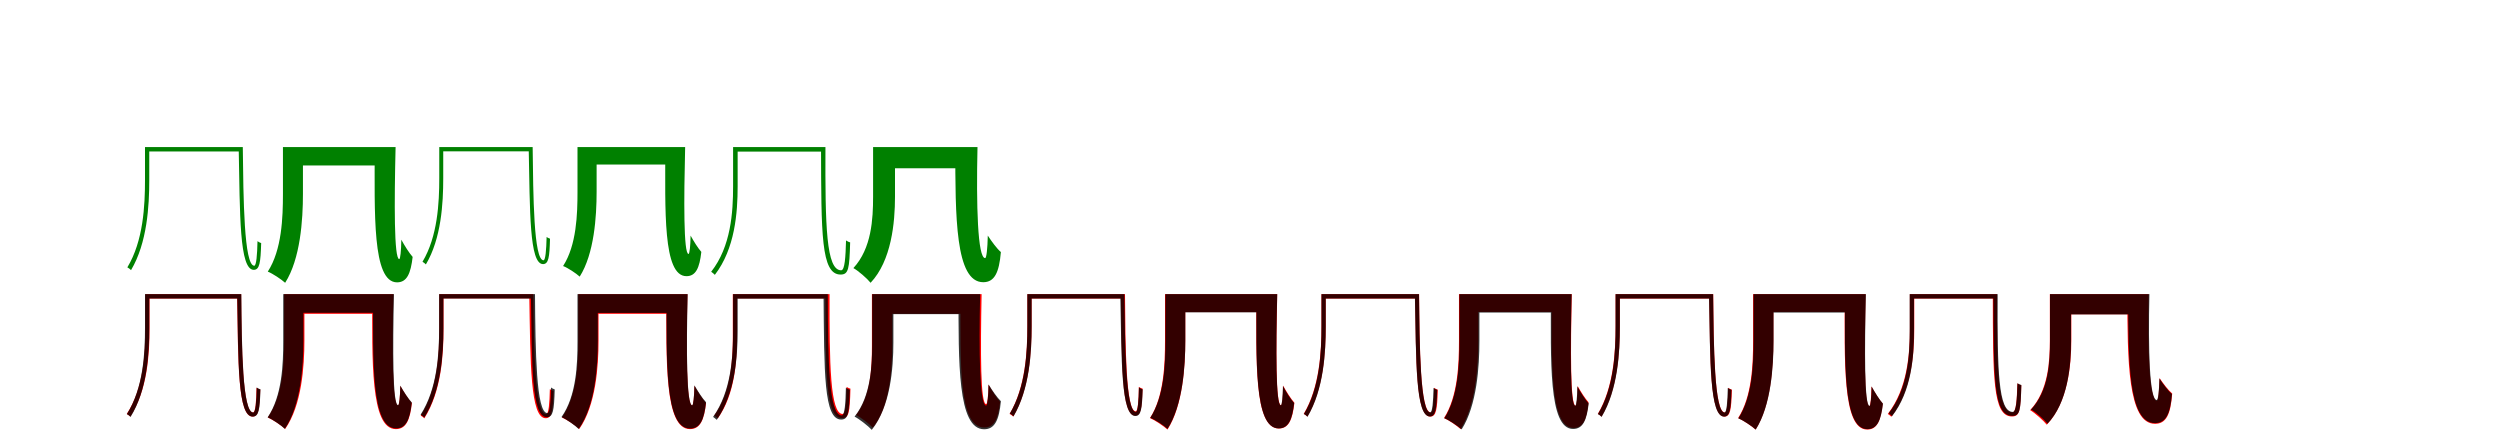 <?xml version="1.0" encoding="UTF-8"?>
<svg width="1700" height="300" xmlns="http://www.w3.org/2000/svg">
<rect width="100%" height="100%" fill="white"/>
<g fill="green" transform="translate(100 100) scale(0.1 -0.1)"><path d="M0.0 -0.0V-30.0H639.0V0.0ZM-14.0 0.0V-224.0C-14.0 -397.0 -25.0 -638.0 -134.0 -818.0C-126.0 -822.0 -114.0 -831.0 -109.0 -837.0C1.0 -652.0 15.0 -400.0 15.0 -225.0V0.0ZM623.0 0.0C632.0 -460.0 627.0 -835.0 726.0 -835.0C765.0 -834.0 772.0 -788.0 776.0 -653.0C769.0 -651.0 757.0 -645.0 751.0 -640.0C749.0 -734.0 743.0 -807.0 729.0 -807.0C659.0 -807.0 655.0 -347.0 651.0 0.0Z"/></g>
<g fill="green" transform="translate(200 100) scale(0.1 -0.1)"><path d="M0.0 0.0V-125.0H600.0V0.0ZM-76.0 0.0V-319.0C-76.0 -477.0 -83.0 -699.0 -179.0 -847.0C-146.0 -860.0 -86.0 -900.0 -61.0 -923.0C43.0 -760.0 60.0 -494.0 60.0 -319.0V0.0ZM548.0 0.0C548.0 -446.0 530.0 -920.0 700.0 -920.0C767.0 -920.0 793.0 -860.0 806.0 -747.0C782.0 -720.0 752.0 -672.0 729.0 -630.0C728.0 -706.0 722.0 -762.0 715.0 -762.0C679.0 -762.0 681.0 -377.0 690.0 0.0Z"/></g>
<g fill="green" transform="translate(300 100) scale(0.1 -0.1)"><path d="M0.0 -0.0V-29.0H610.0V0.0ZM-13.0 0.0V-213.0C-13.0 -378.0 -24.0 -608.0 -127.0 -780.0C-120.0 -784.0 -108.0 -793.0 -104.0 -798.0C1.0 -622.0 14.0 -381.0 14.0 -214.0V0.0ZM595.0 0.0C604.0 -437.0 599.0 -796.0 693.0 -796.0C730.0 -795.0 737.0 -751.0 740.0 -623.0C734.0 -621.0 722.0 -616.0 717.0 -611.0C715.0 -700.0 709.0 -770.0 696.0 -770.0C629.0 -770.0 626.0 -329.0 622.0 0.0Z"/></g>
<g fill="green" transform="translate(400 100) scale(0.1 -0.1)"><path d="M0.0 0.0V-119.0H573.0V0.0ZM-73.0 0.0V-304.0C-73.0 -455.0 -79.0 -667.0 -171.0 -809.0C-139.0 -821.0 -82.0 -859.0 -58.0 -881.0C41.0 -725.0 57.0 -471.0 57.0 -304.0V0.0ZM524.0 0.0C524.0 -425.0 506.0 -878.0 668.0 -878.0C732.0 -878.0 757.0 -821.0 769.0 -713.0C746.0 -687.0 718.0 -642.0 696.0 -602.0C695.0 -674.0 689.0 -727.0 682.0 -727.0C648.0 -727.0 650.0 -359.0 659.0 0.0Z"/></g>
<g fill="green" transform="translate(500 100) scale(0.1 -0.1)"><path d="M0.0 0.0V-31.0H596.0V0.0ZM-15.0 0.0V-267.0C-15.0 -442.0 -29.0 -676.0 -164.0 -848.0C-157.0 -853.0 -145.0 -862.0 -139.0 -869.0C-2.0 -691.0 16.0 -446.0 16.0 -267.0V0.0ZM583.0 0.0C585.0 -589.0 582.0 -867.0 716.0 -867.0C770.0 -867.0 776.0 -829.0 781.0 -648.0C774.0 -647.0 760.0 -640.0 753.0 -635.0C750.0 -746.0 745.0 -838.0 720.0 -838.0C618.0 -838.0 611.0 -539.0 613.0 0.0Z"/></g>
<g fill="green" transform="translate(600 100) scale(0.1 -0.1)"><path d="M0.0 0.0V-144.0H565.0V0.0ZM-63.0 0.0V-337.0C-63.0 -489.0 -73.0 -689.0 -197.0 -823.0C-165.0 -840.0 -103.0 -894.0 -80.0 -923.0C62.0 -773.0 86.0 -513.0 86.0 -338.0V0.0ZM496.0 0.0C496.0 -474.0 496.0 -919.0 686.0 -919.0C762.0 -919.0 794.0 -855.0 806.0 -714.0C778.0 -690.0 744.0 -643.0 717.0 -602.0C715.0 -693.0 708.0 -755.0 699.0 -755.0C648.0 -756.0 638.0 -396.0 647.0 0.0Z"/></g>
<g fill="red" transform="translate(100 200) scale(0.1 -0.1)"><path d="M0.0 0.0V-30.0H623.0V0.0ZM-12.0 0.0V-235.0C-12.0 -404.0 -24.0 -640.0 -138.0 -815.0C-131.0 -818.0 -119.0 -828.0 -114.0 -833.0C2.0 -654.0 17.0 -408.0 17.0 -235.0V0.0ZM612.0 0.0C620.0 -465.0 616.0 -833.0 718.0 -833.0C758.0 -832.0 765.0 -787.0 770.0 -649.0C763.0 -647.0 751.0 -642.0 744.0 -636.0C743.0 -731.0 737.0 -805.0 721.0 -805.0C648.0 -805.0 643.0 -357.0 640.0 0.0Z"/></g>
<g fill="black" opacity=".8" transform="translate(100 200) scale(0.1 -0.1)"><path d="M0.0 0.0V-30.0H629.0V0.0ZM-14.0 0.0V-228.0C-14.0 -400.0 -25.0 -638.0 -137.0 -816.0C-129.0 -820.0 -117.0 -829.0 -112.0 -835.0C1.0 -652.0 15.0 -403.0 15.0 -229.0V0.0ZM613.0 0.0C621.0 -473.0 616.0 -833.0 719.0 -833.0C760.0 -832.0 767.0 -787.0 771.0 -647.0C764.0 -646.0 752.0 -640.0 746.0 -635.0C744.0 -730.0 738.0 -805.0 722.0 -805.0C649.0 -805.0 644.0 -370.0 641.0 0.0Z"/></g>
<g fill="red" transform="translate(200 200) scale(0.1 -0.1)"><path d="M0.0 0.0V-134.0H590.0V0.0ZM-68.0 0.0V-315.0C-68.0 -473.0 -76.0 -692.0 -179.0 -839.0C-146.0 -853.0 -86.0 -893.0 -61.0 -917.0C52.0 -756.0 70.0 -491.0 70.0 -315.0V0.0ZM531.0 0.0C531.0 -445.0 517.0 -918.0 692.0 -918.0C760.0 -918.0 788.0 -858.0 801.0 -741.0C776.0 -714.0 746.0 -666.0 722.0 -624.0C721.0 -702.0 714.0 -757.0 707.0 -757.0C667.0 -757.0 666.0 -378.0 675.0 0.0Z"/></g>
<g fill="black" opacity=".8" transform="translate(200 200) scale(0.1 -0.1)"><path d="M0.0 0.0V-127.0H591.0V0.0ZM-74.0 0.0V-319.0C-74.0 -475.0 -81.0 -692.0 -180.0 -838.0C-147.0 -851.0 -88.0 -892.0 -63.0 -916.0C45.0 -756.0 63.0 -493.0 63.0 -319.0V0.0ZM537.0 0.0C537.0 -446.0 522.0 -913.0 693.0 -913.0C761.0 -913.0 787.0 -853.0 800.0 -737.0C776.0 -711.0 745.0 -663.0 722.0 -622.0C721.0 -699.0 715.0 -755.0 707.0 -755.0C670.0 -755.0 670.0 -377.0 679.0 0.0Z"/></g>
<g fill="red" transform="translate(300 200) scale(0.1 -0.1)"><path d="M0.0 0.0V-29.0H614.0V0.0ZM-13.0 0.0V-237.0C-13.0 -410.0 -25.0 -649.0 -139.0 -826.0C-132.0 -830.0 -120.0 -838.0 -115.0 -845.0C1.0 -663.0 16.0 -413.0 16.0 -237.0V0.0ZM599.0 0.0C607.0 -471.0 605.0 -844.0 711.0 -844.0C752.0 -843.0 760.0 -798.0 764.0 -658.0C757.0 -656.0 745.0 -651.0 739.0 -646.0C737.0 -742.0 731.0 -816.0 714.0 -816.0C636.0 -816.0 630.0 -363.0 627.0 0.0Z"/></g>
<g fill="black" opacity=".8" transform="translate(300 200) scale(0.1 -0.1)"><path d="M0.0 0.0V-30.0H625.0V0.0ZM-14.0 0.0V-232.0C-14.0 -405.0 -26.0 -643.0 -140.0 -820.0C-132.0 -824.0 -120.0 -833.0 -115.0 -839.0C0.0 -657.0 15.0 -408.0 15.0 -233.0V0.0ZM610.0 0.0C618.0 -486.0 613.0 -837.0 719.0 -837.0C761.0 -836.0 768.0 -792.0 772.0 -648.0C765.0 -646.0 753.0 -640.0 747.0 -635.0C745.0 -732.0 739.0 -809.0 722.0 -809.0C646.0 -809.0 641.0 -388.0 638.0 0.0Z"/></g>
<g fill="red" transform="translate(400 200) scale(0.1 -0.1)"><path d="M0.0 0.0V-134.0H590.0V0.0ZM-68.0 0.0V-315.0C-68.0 -473.0 -76.0 -692.0 -179.0 -839.0C-146.0 -853.0 -86.0 -893.0 -61.0 -917.0C52.0 -756.0 70.0 -491.0 70.0 -315.0V0.0ZM531.0 0.0C531.0 -445.0 517.0 -918.0 692.0 -918.0C760.0 -918.0 788.0 -858.0 801.0 -741.0C776.0 -714.0 746.0 -666.0 722.0 -624.0C721.0 -702.0 714.0 -757.0 707.0 -757.0C667.0 -757.0 666.0 -378.0 675.0 0.0Z"/></g>
<g fill="black" opacity=".8" transform="translate(400 200) scale(0.1 -0.1)"><path d="M0.0 0.0V-128.0H588.0V0.0ZM-73.0 0.0V-321.0C-73.0 -477.0 -80.0 -692.0 -182.0 -836.0C-149.0 -850.0 -89.0 -893.0 -65.0 -917.0C47.0 -758.0 65.0 -495.0 65.0 -321.0V0.0ZM533.0 0.0C533.0 -449.0 519.0 -914.0 692.0 -914.0C761.0 -914.0 788.0 -854.0 801.0 -735.0C776.0 -709.0 746.0 -661.0 722.0 -620.0C721.0 -699.0 714.0 -756.0 707.0 -756.0C668.0 -756.0 667.0 -379.0 676.0 0.0Z"/></g>
<g fill="red" transform="translate(500 200) scale(0.1 -0.1)"><path d="M0.0 0.0V-29.0H623.0V0.0ZM-17.0 0.0V-288.0C-17.0 -450.0 -29.0 -667.0 -143.0 -826.0C-136.0 -830.0 -124.0 -839.0 -119.0 -845.0C-3.0 -682.0 12.0 -453.0 12.0 -288.0V0.0ZM612.0 0.0C616.0 -543.0 612.0 -843.0 726.0 -843.0C773.0 -843.0 779.0 -805.0 783.0 -643.0C777.0 -642.0 764.0 -636.0 757.0 -631.0C755.0 -732.0 750.0 -815.0 730.0 -815.0C645.0 -815.0 640.0 -469.0 641.0 0.0Z"/></g>
<g fill="black" opacity=".8" transform="translate(500 200) scale(0.1 -0.1)"><path d="M0.0 0.0V-31.0H614.0V0.0ZM-15.0 0.0V-249.0C-15.0 -423.0 -27.0 -660.0 -151.0 -835.0C-144.0 -840.0 -132.0 -849.0 -126.0 -855.0C-1.0 -674.0 16.0 -426.0 16.0 -249.0V0.0ZM600.0 0.0C605.0 -534.0 601.0 -853.0 720.0 -853.0C768.0 -853.0 774.0 -811.0 779.0 -650.0C772.0 -649.0 759.0 -642.0 752.0 -637.0C750.0 -741.0 744.0 -825.0 724.0 -825.0C636.0 -825.0 630.0 -457.0 629.0 0.0Z"/></g>
<g fill="red" transform="translate(600 200) scale(0.1 -0.1)"><path d="M0.0 0.0V-134.0H590.0V0.0ZM-71.0 0.0V-355.0C-71.0 -501.0 -79.0 -694.0 -178.0 -822.0C-147.0 -838.0 -88.0 -883.0 -65.0 -908.0C49.0 -765.0 67.0 -522.0 67.0 -355.0V0.0ZM531.0 0.0C531.0 -473.0 517.0 -907.0 693.0 -907.0C761.0 -907.0 788.0 -848.0 801.0 -733.0C776.0 -706.0 745.0 -657.0 722.0 -616.0C721.0 -691.0 714.0 -748.0 706.0 -748.0C667.0 -748.0 667.0 -401.0 675.0 0.0Z"/></g>
<g fill="black" opacity=".8" transform="translate(600 200) scale(0.1 -0.1)"><path d="M0.0 0.0V-136.0H580.0V0.0ZM-69.0 0.0V-329.0C-69.0 -484.0 -77.0 -693.0 -189.0 -833.0C-157.0 -849.0 -96.0 -897.0 -72.0 -923.0C54.0 -767.0 75.0 -505.0 75.0 -330.0V0.0ZM518.0 0.0C518.0 -462.0 511.0 -919.0 692.0 -919.0C764.0 -919.0 794.0 -857.0 806.0 -728.0C780.0 -703.0 747.0 -655.0 722.0 -614.0C721.0 -699.0 714.0 -758.0 706.0 -758.0C661.0 -759.0 656.0 -388.0 665.0 0.0Z"/></g>
<g fill="red" transform="translate(700 200) scale(0.1 -0.1)"><path d="M0.0 0.0V-30.0H639.0V0.0ZM-14.0 0.0V-214.0C-14.0 -388.0 -26.0 -632.0 -135.0 -815.0C-127.0 -818.0 -115.0 -827.0 -110.0 -833.0C1.0 -646.0 15.0 -391.0 15.0 -215.0V0.0ZM622.0 0.0C629.0 -460.0 623.0 -826.0 719.0 -826.0C759.0 -825.0 765.0 -779.0 770.0 -643.0C763.0 -641.0 751.0 -636.0 744.0 -631.0C743.0 -724.0 737.0 -797.0 723.0 -797.0C655.0 -797.0 653.0 -351.0 650.0 0.0Z"/></g>
<g fill="black" opacity=".8" transform="translate(700 200) scale(0.1 -0.1)"><path d="M0.0 0.0V-30.0H634.0V0.0ZM-14.0 0.0V-222.0C-14.0 -394.0 -25.0 -633.0 -133.0 -812.0C-125.0 -816.0 -113.0 -825.0 -108.0 -831.0C1.0 -647.0 15.0 -397.0 15.0 -223.0V0.0ZM618.0 0.0C627.0 -456.0 622.0 -829.0 721.0 -829.0C759.0 -828.0 766.0 -782.0 770.0 -648.0C763.0 -646.0 751.0 -640.0 745.0 -635.0C743.0 -728.0 737.0 -801.0 724.0 -801.0C654.0 -801.0 650.0 -344.0 646.0 0.0Z"/></g>
<g fill="red" transform="translate(800 200) scale(0.1 -0.1)"><path d="M0.0 0.0V-122.0H590.0V0.0ZM-78.0 0.0V-317.0C-78.0 -474.0 -85.0 -696.0 -180.0 -843.0C-147.0 -857.0 -86.0 -898.0 -61.0 -921.0C43.0 -759.0 60.0 -492.0 60.0 -316.0V0.0ZM543.0 0.0C543.0 -443.0 525.0 -914.0 696.0 -914.0C763.0 -914.0 789.0 -854.0 802.0 -739.0C778.0 -712.0 748.0 -664.0 725.0 -622.0C724.0 -700.0 718.0 -756.0 711.0 -756.0C674.0 -756.0 677.0 -374.0 685.0 0.0Z"/></g>
<g fill="black" opacity=".8" transform="translate(800 200) scale(0.1 -0.1)"><path d="M0.0 0.0V-124.0H596.0V0.0ZM-75.0 0.0V-317.0C-75.0 -473.0 -82.0 -694.0 -178.0 -841.0C-145.0 -854.0 -85.0 -893.0 -61.0 -916.0C43.0 -754.0 60.0 -490.0 60.0 -317.0V0.0ZM544.0 0.0C544.0 -443.0 526.0 -913.0 695.0 -913.0C761.0 -913.0 787.0 -854.0 800.0 -741.0C776.0 -715.0 746.0 -667.0 724.0 -625.0C723.0 -701.0 717.0 -756.0 710.0 -756.0C674.0 -756.0 676.0 -374.0 685.0 0.0Z"/></g>
<g fill="red" transform="translate(900 200) scale(0.1 -0.1)"><path d="M0.0 0.0V-30.0H639.0V0.0ZM-14.0 0.0V-214.0C-14.0 -388.0 -26.0 -632.0 -135.0 -815.0C-127.0 -818.0 -115.0 -827.0 -110.0 -833.0C1.0 -646.0 15.0 -391.0 15.0 -215.0V0.0ZM622.0 0.0C630.0 -465.0 626.0 -833.0 726.0 -833.0C766.0 -832.0 773.0 -787.0 777.0 -650.0C770.0 -648.0 758.0 -642.0 752.0 -637.0C750.0 -731.0 744.0 -805.0 729.0 -805.0C657.0 -805.0 653.0 -356.0 650.0 0.0Z"/></g>
<g fill="black" opacity=".8" transform="translate(900 200) scale(0.1 -0.1)"><path d="M0.0 0.0V-30.0H637.0V0.0ZM-14.0 0.0V-223.0C-14.0 -395.0 -25.0 -636.0 -133.0 -815.0C-126.0 -819.0 -114.0 -828.0 -109.0 -834.0C1.0 -650.0 15.0 -398.0 15.0 -224.0V0.0ZM621.0 0.0C630.0 -458.0 625.0 -832.0 723.0 -832.0C762.0 -831.0 769.0 -785.0 773.0 -651.0C766.0 -649.0 754.0 -643.0 748.0 -638.0C746.0 -731.0 740.0 -804.0 726.0 -804.0C657.0 -804.0 653.0 -346.0 649.0 0.0Z"/></g>
<g fill="red" transform="translate(1000 200) scale(0.1 -0.1)"><path d="M0.0 0.0V-121.0H599.0V0.0ZM-79.0 0.0V-316.0C-79.0 -473.0 -86.0 -695.0 -181.0 -843.0C-149.0 -857.0 -92.0 -895.0 -68.0 -918.0C36.0 -755.0 52.0 -490.0 52.0 -316.0V0.0ZM552.0 0.0C552.0 -443.0 534.0 -910.0 700.0 -910.0C765.0 -910.0 790.0 -851.0 802.0 -736.0C779.0 -710.0 750.0 -665.0 728.0 -625.0C727.0 -703.0 721.0 -759.0 714.0 -759.0C677.0 -759.0 680.0 -370.0 688.0 0.0Z"/></g>
<g fill="black" opacity=".8" transform="translate(1000 200) scale(0.1 -0.1)"><path d="M0.0 0.0V-125.0H598.0V0.0ZM-76.0 0.0V-318.0C-76.0 -475.0 -83.0 -696.0 -178.0 -844.0C-145.0 -857.0 -86.0 -897.0 -61.0 -920.0C43.0 -757.0 60.0 -492.0 60.0 -318.0V0.0ZM546.0 0.0C546.0 -444.0 528.0 -917.0 697.0 -917.0C764.0 -917.0 790.0 -857.0 803.0 -744.0C779.0 -717.0 749.0 -670.0 726.0 -628.0C725.0 -703.0 719.0 -759.0 712.0 -759.0C676.0 -759.0 678.0 -376.0 687.0 0.0Z"/></g>
<g fill="red" transform="translate(1100 200) scale(0.1 -0.1)"><path d="M0.0 0.0V-30.0H639.0V0.0ZM-14.0 0.0V-214.0C-14.0 -388.0 -26.0 -632.0 -135.0 -815.0C-127.0 -818.0 -115.0 -827.0 -110.0 -833.0C1.0 -646.0 15.0 -391.0 15.0 -215.0V0.0ZM622.0 0.0C630.0 -465.0 626.0 -833.0 726.0 -833.0C766.0 -832.0 773.0 -787.0 777.0 -650.0C770.0 -648.0 758.0 -642.0 752.0 -637.0C750.0 -731.0 744.0 -805.0 729.0 -805.0C657.0 -805.0 653.0 -356.0 650.0 0.0Z"/></g>
<g fill="black" opacity=".8" transform="translate(1100 200) scale(0.1 -0.1)"><path d="M0.0 0.0V-30.0H637.0V0.0ZM-14.0 0.0V-224.0C-14.0 -397.0 -25.0 -637.0 -134.0 -816.0C-126.0 -820.0 -114.0 -829.0 -109.0 -835.0C1.0 -651.0 15.0 -400.0 15.0 -225.0V0.0ZM621.0 0.0C630.0 -460.0 625.0 -833.0 724.0 -833.0C763.0 -832.0 770.0 -787.0 774.0 -651.0C767.0 -649.0 755.0 -643.0 749.0 -638.0C747.0 -732.0 741.0 -805.0 727.0 -805.0C657.0 -805.0 653.0 -348.0 649.0 0.0Z"/></g>
<g fill="red" transform="translate(1200 200) scale(0.1 -0.1)"><path d="M0.0 0.0V-121.0H599.0V0.0ZM-79.0 0.0V-317.0C-79.0 -474.0 -86.0 -696.0 -181.0 -843.0C-148.0 -857.0 -87.0 -898.0 -62.0 -921.0C42.0 -759.0 59.0 -492.0 59.0 -316.0V0.0ZM544.0 0.0C544.0 -447.0 526.0 -921.0 697.0 -921.0C764.0 -921.0 790.0 -861.0 803.0 -745.0C779.0 -718.0 749.0 -670.0 726.0 -628.0C725.0 -706.0 719.0 -762.0 712.0 -762.0C675.0 -762.0 678.0 -378.0 686.0 0.0Z"/></g>
<g fill="black" opacity=".8" transform="translate(1200 200) scale(0.1 -0.1)"><path d="M0.0 0.0V-125.0H598.0V0.0ZM-76.0 0.0V-318.0C-76.0 -476.0 -83.0 -697.0 -179.0 -845.0C-146.0 -858.0 -86.0 -898.0 -61.0 -921.0C43.0 -758.0 60.0 -493.0 60.0 -318.0V0.0ZM546.0 0.0C546.0 -445.0 528.0 -918.0 698.0 -918.0C765.0 -918.0 791.0 -858.0 804.0 -745.0C780.0 -718.0 750.0 -670.0 727.0 -628.0C726.0 -704.0 720.0 -760.0 713.0 -760.0C677.0 -760.0 679.0 -376.0 688.0 0.0Z"/></g>
<g fill="red" transform="translate(1300 200) scale(0.1 -0.1)"><path d="M0.0 0.0V-30.0H565.0V0.0ZM-13.0 0.0V-231.0C-13.0 -405.0 -28.0 -640.0 -163.0 -815.0C-156.0 -819.0 -144.0 -828.0 -139.0 -834.0C-1.0 -655.0 17.0 -409.0 17.0 -231.0V0.0ZM551.0 0.0C552.0 -566.0 550.0 -832.0 681.0 -832.0C734.0 -832.0 740.0 -795.0 745.0 -620.0C738.0 -618.0 725.0 -612.0 718.0 -607.0C715.0 -715.0 710.0 -804.0 685.0 -804.0C584.0 -804.0 578.0 -521.0 580.0 0.0Z"/></g>
<g fill="black" opacity=".8" transform="translate(1300 200) scale(0.1 -0.1)"><path d="M0.0 0.0V-30.0H567.0V0.0ZM-14.0 0.0V-256.0C-14.0 -423.0 -28.0 -646.0 -157.0 -810.0C-151.0 -815.0 -139.0 -824.0 -134.0 -830.0C-2.0 -661.0 15.0 -427.0 15.0 -256.0V0.0ZM555.0 0.0C557.0 -566.0 554.0 -828.0 683.0 -828.0C735.0 -828.0 741.0 -792.0 745.0 -618.0C739.0 -617.0 725.0 -611.0 719.0 -606.0C716.0 -712.0 711.0 -801.0 687.0 -801.0C588.0 -801.0 582.0 -521.0 584.0 0.0Z"/></g>
<g fill="red" transform="translate(1400 200) scale(0.1 -0.1)"><path d="M0.0 0.0V-137.0H532.0V0.0ZM-61.0 0.0V-309.0C-61.0 -458.0 -71.0 -657.0 -195.0 -789.0C-164.0 -807.0 -104.0 -860.0 -82.0 -888.0C61.0 -740.0 85.0 -482.0 85.0 -310.0V0.0ZM466.0 0.0C466.0 -449.0 469.0 -882.0 654.0 -882.0C729.0 -882.0 760.0 -820.0 771.0 -676.0C744.0 -653.0 711.0 -610.0 685.0 -571.0C683.0 -665.0 676.0 -725.0 667.0 -725.0C614.0 -726.0 603.0 -372.0 611.0 0.0Z"/></g>
<g fill="black" opacity=".8" transform="translate(1400 200) scale(0.1 -0.1)"><path d="M0.0 0.0V-138.0H538.0V0.0ZM-60.0 0.0V-322.0C-60.0 -467.0 -69.0 -657.0 -189.0 -785.0C-158.0 -801.0 -99.0 -853.0 -77.0 -881.0C60.0 -738.0 83.0 -490.0 83.0 -323.0V0.0ZM472.0 0.0C472.0 -453.0 472.0 -877.0 654.0 -877.0C727.0 -877.0 758.0 -816.0 769.0 -680.0C742.0 -657.0 710.0 -613.0 684.0 -574.0C682.0 -661.0 675.0 -720.0 666.0 -720.0C617.0 -721.0 607.0 -378.0 616.0 0.0Z"/></g>
</svg>
